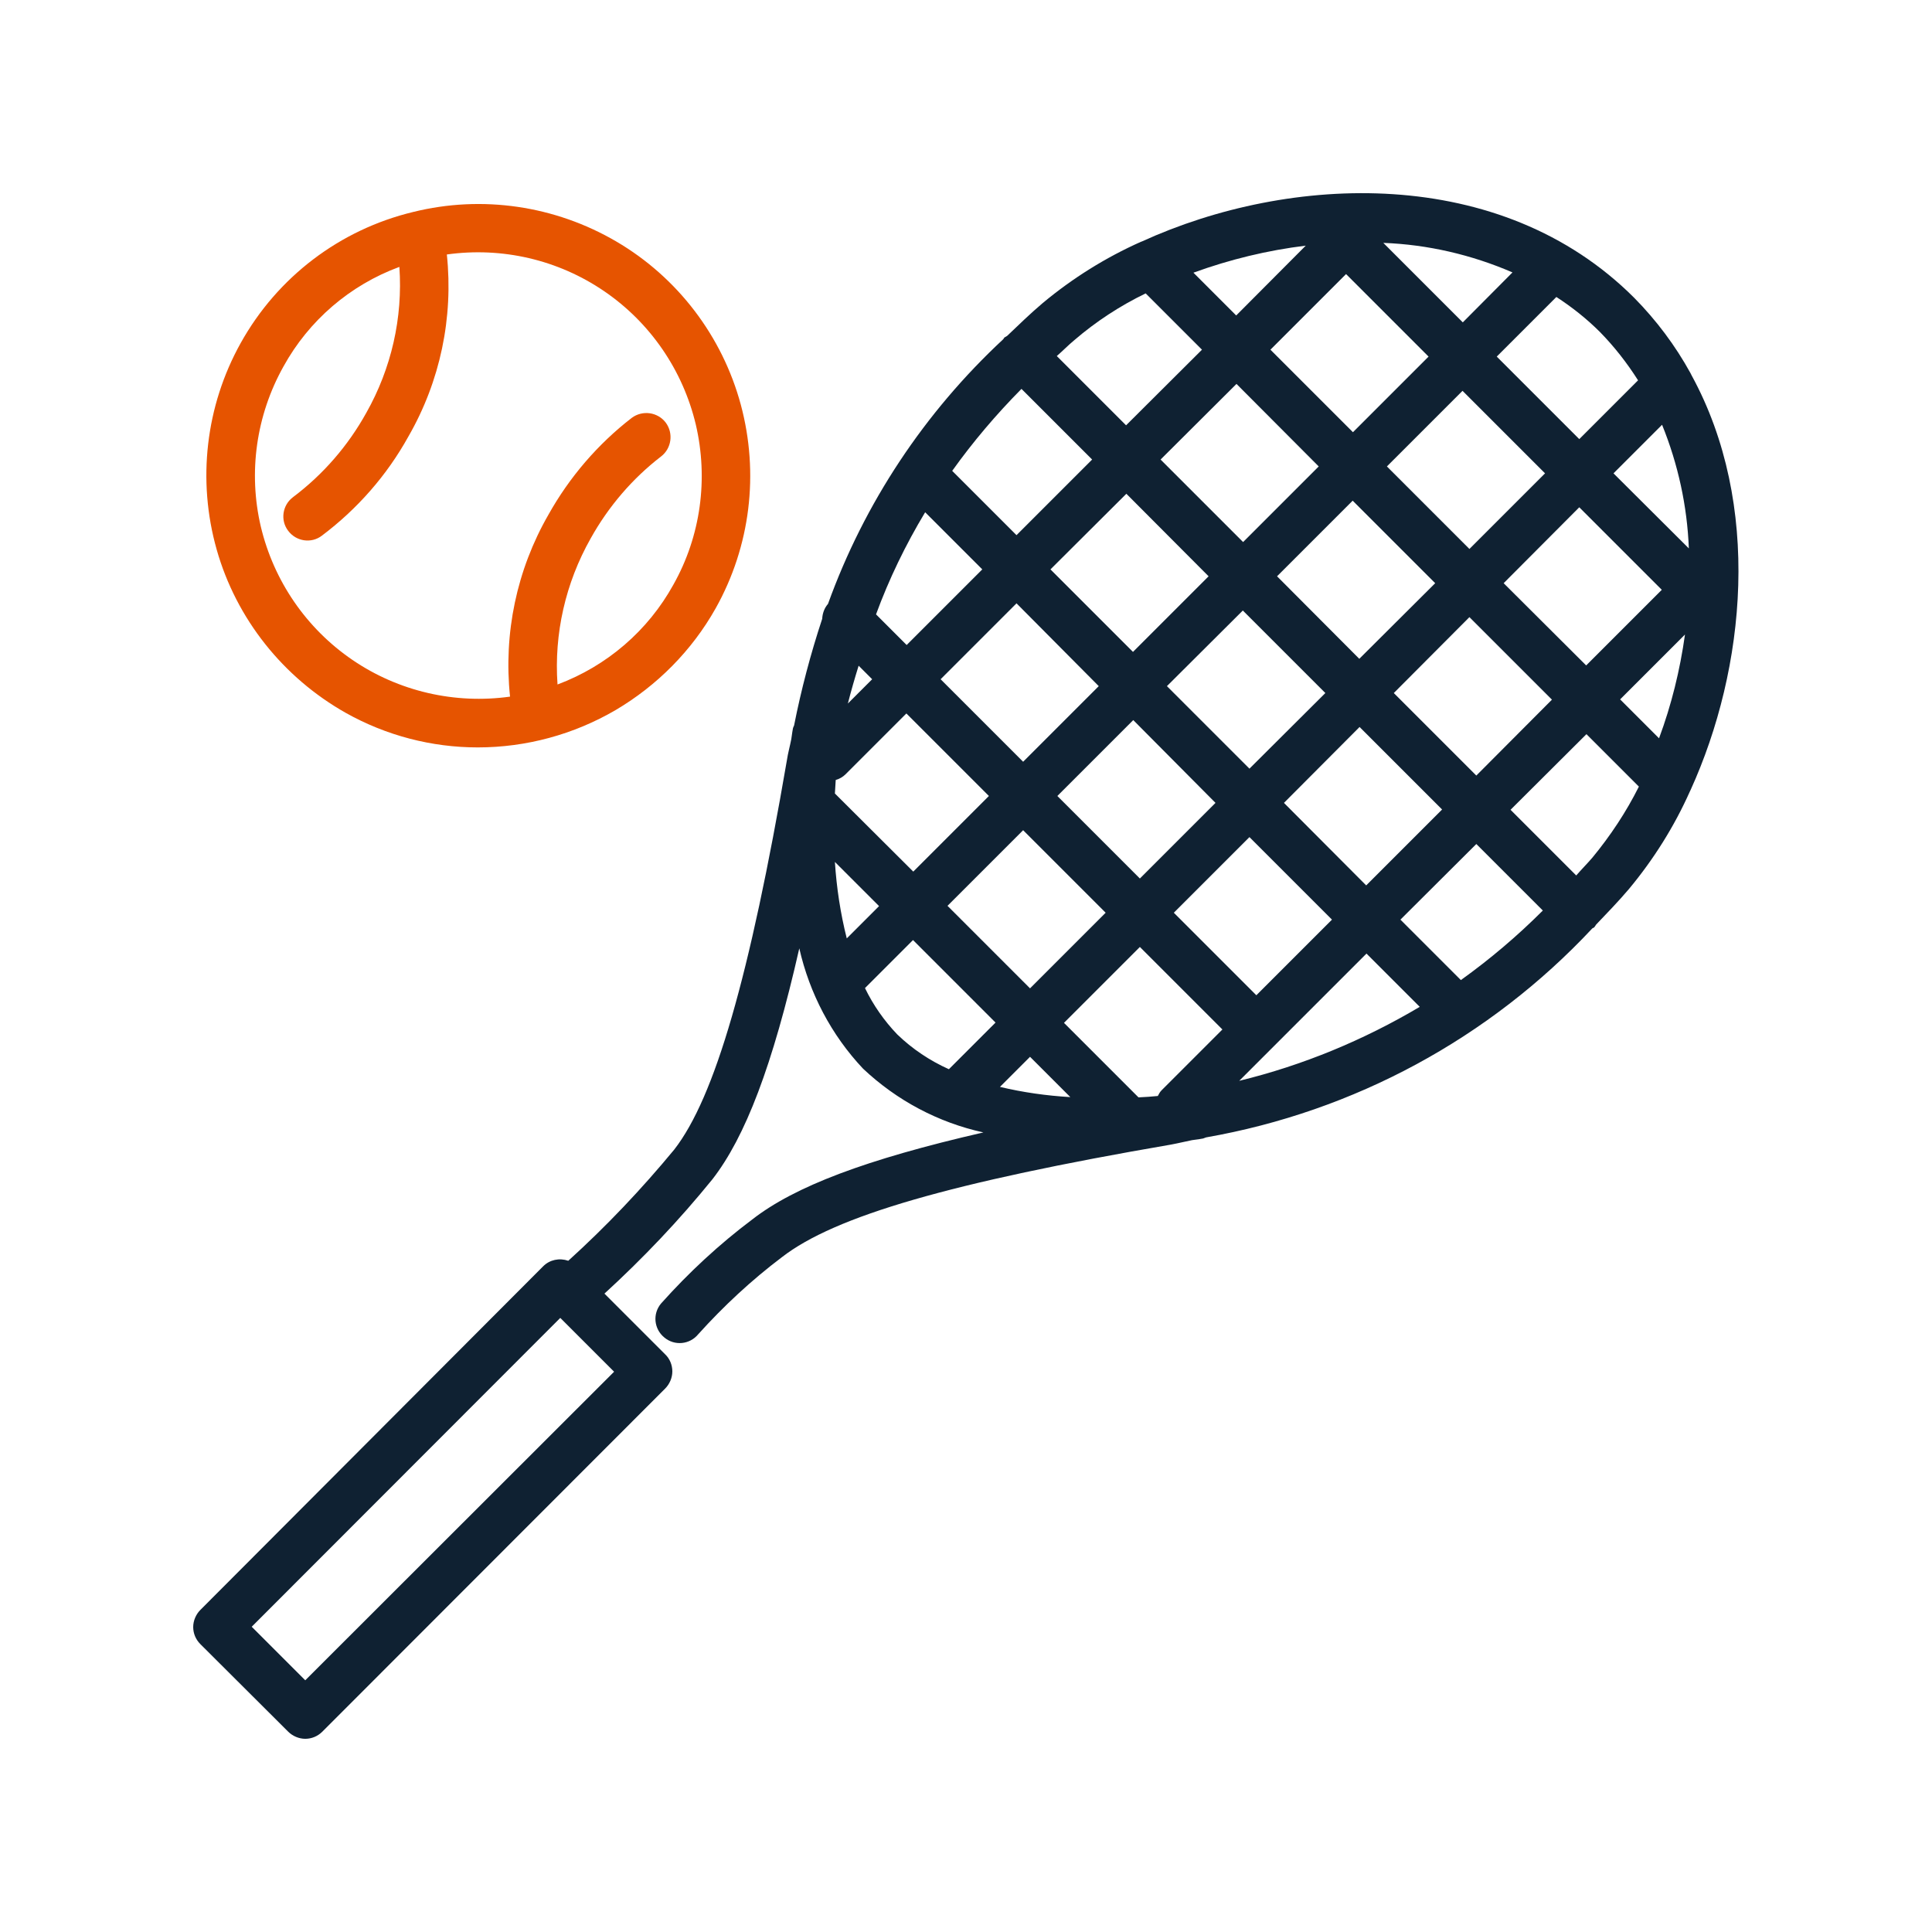 <?xml version="1.0" encoding="utf-8"?>
<!-- Generator: Adobe Illustrator 26.0.3, SVG Export Plug-In . SVG Version: 6.00 Build 0)  -->
<svg version="1.1" id="Layer_1" xmlns="http://www.w3.org/2000/svg" xmlns:xlink="http://www.w3.org/1999/xlink" x="0px" y="0px"
	 viewBox="0 0 700 700" style="enable-background:new 0 0 700 700;" xml:space="preserve">
<style type="text/css">
	.st0{fill:#fff;}
	.st1{fill:#E65400;}
	.st2{fill:#0F2132;}
</style>
<rect class="st0" width="700" height="700"/>
<path class="st1" d="M125.3,258.3c14.6,8.2,31.1,12.5,47.8,12.5c17.6,0,34.8-4.7,49.9-13.5c15.1-8.9,27.7-21.6,36.3-36.9
	c12.6-22.5,15.8-48.9,9.1-73.8c-6.7-24.8-22.9-46.1-45.1-59.1c-22.2-13-48.6-16.9-73.6-10.7c-26.6,6.4-49.2,23.6-62.5,47.5
	c-12.7,22.8-15.8,49.7-8.7,74.8S102.6,245.5,125.3,258.3L125.3,258.3z M102.7,132.8c9.2-16.7,24.1-29.5,42-36.1
	c1.3,18.4-2.9,36.8-12,52.9c-6.6,11.9-15.6,22.3-26.5,30.5c-3.9,2.9-4.7,8.4-1.8,12.2c2.9,3.9,8.4,4.7,12.2,1.8
	c12.9-9.7,23.6-21.9,31.4-36c11.5-20,16.3-43,13.9-65.9c20-2.8,40.3,1.9,57,13.3c16.7,11.4,28.5,28.6,33.2,48.3
	c4.6,19.7,1.8,40.4-8.1,58c-9.2,16.7-24.1,29.5-42,36.2c-1.3-18.4,2.9-36.8,12-52.9c6.4-11.5,15.1-21.7,25.5-29.7
	c3.8-2.9,4.6-8.4,1.7-12.3c-2.9-3.8-8.4-4.6-12.3-1.7c-12.3,9.5-22.6,21.5-30.2,35.1c-11.5,20-16.3,43-13.9,65.9
	c-20,2.8-40.4-1.9-57.1-13.3c-16.7-11.4-28.5-28.6-33.2-48.3C89.9,171.2,92.8,150.5,102.7,132.8L102.7,132.8z"/>
<path class="st2" d="M612.3,286.7c0.1-0.1,0.1-0.3,0.2-0.4c20.1-44.2,25.9-103.6,0.4-150.3c-0.1-0.3-0.3-0.5-0.4-0.8v0
	c-5.5-10-12.4-19.2-20.4-27.3C543.7,59.5,467.3,63,413.7,87.5l-0.3,0.1h0c-12.8,5.7-24.8,13.2-35.6,22.2c-4.6,3.9-8.7,7.9-12.9,11.9
	v0c-0.3,0.2-0.7,0.4-1,0.6c-0.1,0.2-0.3,0.4-0.4,0.6c-28.5,26.5-50.3,59.3-63.5,95.9c-1.3,1.5-2,3.4-2.1,5.4
	c-4.2,12.7-7.6,25.6-10.2,38.7c-0.2,0.3-0.3,0.7-0.4,1c-0.1,0.4-0.3,1.8-0.6,3.9c-0.5,2.6-1.2,5-1.6,7.7
	c-13.5,78.6-26.1,122.1-40.8,141h0c-11.8,14.3-24.6,27.8-38.4,40.3c-3.2-1.1-6.7-0.4-9.1,2L72.6,583.3c-1.6,1.6-2.6,3.9-2.6,6.2
	c0,2.3,0.9,4.5,2.6,6.2l31.8,31.7c1.6,1.6,3.9,2.6,6.2,2.6c2.3,0,4.5-0.9,6.2-2.6L241,503.1c1.6-1.6,2.6-3.9,2.6-6.2
	c0-2.3-0.9-4.6-2.6-6.2l-22-22c14-12.8,27.1-26.6,39.1-41.4c11.9-15.3,21.8-41,31.5-83.7v0c3.7,16.3,11.6,31.4,23.1,43.6
	c12.2,11.5,27.2,19.5,43.6,23.1c-42.7,9.8-68.4,19.6-83.7,31.5h0c-12,9-23.1,19.3-33.1,30.5c-3.1,3.7-2.6,9.2,1.2,12.3
	c3.7,3.1,9.2,2.6,12.3-1.2c9.2-10.2,19.3-19.6,30.3-27.9c19.2-14.9,61.3-27.1,141-40.8c2.7-0.5,5.1-1.1,7.6-1.6
	c2.2-0.3,3.6-0.5,4-0.6l0,0c0.4-0.1,0.7-0.3,1.1-0.4c53.6-9.4,102.7-35.9,139.9-75.7c0.2-0.2,0.5-0.2,0.7-0.4c0.2-0.3,0.5-0.6,0.7-1
	c4-4.2,8-8.3,11.9-12.9h0C599.1,311.4,606.6,299.5,612.3,286.7L612.3,286.7z M110.6,608.8l-19.4-19.4L203,477.5l19.5,19.5
	L110.6,608.8z M576.9,310.8c-1.9,2.2-3.9,4.2-5.8,6.4l-23.8-23.8l27.5-27.4l19,19h0C589.2,294.2,583.5,302.8,576.9,310.8
	L576.9,310.8z M529.3,355.1l-21.9-21.9l27.5-27.4l24.1,24.1v0C549.8,339.1,539.9,347.5,529.3,355.1L529.3,355.1z M335.2,185.6
	l20.7,20.7l-27.4,27.4l-11.1-11.1C322.1,209.8,328.1,197.4,335.2,185.6L335.2,185.6z M487.7,99.3l29.9,29.9l-27.4,27.4l-29.9-29.9
	L487.7,99.3z M447.9,114.3l-15.5-15.5c13.2-4.8,26.8-8.1,40.7-9.8L447.9,114.3z M501.2,88c16.1,0.6,32,4.3,46.8,10.7L530,116.8
	L501.2,88z M611.9,198.7l-27.3-27.2l17.6-17.6C608,168.2,611.3,183.3,611.9,198.7L611.9,198.7z M601.1,267.5l-14.1-14.1l23.5-23.5
	C608.7,242.8,605.6,255.4,601.1,267.5L601.1,267.5z M602.1,213.7l-27.4,27.4l-29.9-29.8l27.4-27.5L602.1,213.7z M455.2,360.6
	l-29.9-29.9l27.4-27.4l29.9,29.9L455.2,360.6z M480.2,251.1l-27.5,27.4l-29.9-29.9l27.5-27.4L480.2,251.1z M462.7,208.8l27.4-27.4
	l29.9,29.9l-27.5,27.4L462.7,208.8z M440.4,290.9L413,318.3l-29.9-29.9l27.5-27.5L440.4,290.9z M465.2,290.9l27.4-27.5l29.9,29.9
	l-27.5,27.5L465.2,290.9z M505,251.1l27.4-27.5l29.9,29.9L534.9,281L505,251.1z M532.4,198.9L502.5,169l27.4-27.4l29.9,29.9
	L532.4,198.9z M477.8,169l-27.4,27.4l-29.9-29.9l27.5-27.4L477.8,169z M437.9,208.8l-27.4,27.4l-29.9-29.9l27.5-27.4L437.9,208.8z
	 M398.1,248.6l-27.4,27.4l-29.9-29.9l27.5-27.5L398.1,248.6z M316,246.1l-8.8,8.8c1.2-4.7,2.5-9.2,3.9-13.7L316,246.1z M302.5,312.3
	l16,16l-11.7,11.7v0C304.5,330.9,303.1,321.6,302.5,312.3L302.5,312.3z M302.5,287.5c0.1-1.7,0.2-3.3,0.3-4.9
	c1.4-0.4,2.6-1.1,3.6-2.1l22-22l29.9,29.9l-27.4,27.4L302.5,287.5z M370.7,300.8l29.9,29.9l-27.4,27.4l-29.9-29.9L370.7,300.8z
	 M413,343.1l29.9,29.9l-22,22c-0.6,0.6-1,1.3-1.4,2.1c-2.1,0.2-4.5,0.4-7,0.5l-27-27L413,343.1z M387.8,397.5
	c-8.6-0.5-17.1-1.7-25.5-3.7l10.9-10.9L387.8,397.5z M495.1,345.5l19.3,19.3C494,376.9,472,386,449,391.6L495.1,345.5z M593.5,137.8
	l-21.3,21.3l-29.9-29.9l21.6-21.6h0c5.7,3.7,11,7.9,15.8,12.7C584.9,125.6,589.5,131.5,593.5,137.8L593.5,137.8z M415.1,106.3
	l20.4,20.4L408,154.1L382.9,129c2.2-1.9,4.1-3.9,6.4-5.8v0C397.1,116.5,405.8,110.8,415.1,106.3L415.1,106.3z M370.1,140.9
	l25.6,25.6l-27.4,27.4l-23.3-23.3C352.5,160.1,360.9,150.2,370.1,140.9L370.1,140.9z M313.4,358l17.4-17.4l29.9,29.9l-16.9,16.9v0
	c-6.9-3.1-13.2-7.3-18.7-12.6C320.4,369.9,316.4,364.2,313.4,358L313.4,358z"/>
<path class="st1" d="M-844.4,258.3c14.6,8.2,31.1,12.5,47.8,12.5c17.6,0,34.8-4.7,49.9-13.5c15.1-8.9,27.7-21.6,36.3-36.9
	c12.6-22.5,15.8-48.9,9.1-73.8c-6.7-24.8-22.9-46.1-45.1-59.1c-22.2-13-48.6-16.9-73.6-10.7c-26.6,6.4-49.2,23.6-62.5,47.5
	c-12.7,22.8-15.8,49.7-8.7,74.8C-883.9,224.2-867.1,245.5-844.4,258.3L-844.4,258.3z M-867,132.8c9.2-16.7,24.1-29.5,42-36.1
	c1.3,18.4-2.9,36.8-12,52.9c-6.6,11.9-15.6,22.3-26.5,30.5c-3.9,2.9-4.7,8.4-1.8,12.2c2.9,3.9,8.4,4.7,12.2,1.8
	c12.9-9.7,23.6-21.9,31.4-36c11.5-20,16.3-43,13.9-65.9c20-2.8,40.3,1.9,57,13.3c16.7,11.4,28.5,28.6,33.2,48.3
	c4.6,19.7,1.8,40.4-8.1,58c-9.2,16.7-24.1,29.5-42,36.2c-1.3-18.4,2.9-36.8,12-52.9c6.4-11.5,15.1-21.7,25.5-29.7
	c3.8-2.9,4.6-8.4,1.7-12.3c-2.9-3.8-8.4-4.6-12.3-1.7c-12.3,9.5-22.6,21.5-30.2,35.1c-11.5,20-16.3,43-13.9,65.9
	c-20,2.8-40.4-1.9-57.1-13.3c-16.7-11.4-28.5-28.6-33.2-48.3C-879.8,171.2-876.9,150.5-867,132.8L-867,132.8z"/>
<path class="st0" d="M-357.4,286.7c0.1-0.1,0.1-0.3,0.2-0.4c20.1-44.2,25.9-103.6,0.4-150.3c-0.1-0.3-0.3-0.5-0.4-0.8v0
	c-5.5-10-12.4-19.2-20.4-27.3C-426,59.5-502.4,63-556.1,87.5l-0.3,0.1h0c-12.8,5.7-24.8,13.2-35.6,22.2c-4.6,3.9-8.7,7.9-12.9,11.9
	v0c-0.3,0.2-0.7,0.4-1,0.6c-0.1,0.2-0.3,0.4-0.4,0.6c-28.5,26.5-50.3,59.3-63.5,95.9c-1.3,1.5-2,3.4-2.1,5.4
	c-4.2,12.7-7.6,25.6-10.2,38.7c-0.2,0.3-0.3,0.7-0.4,1c-0.1,0.4-0.3,1.8-0.6,3.9c-0.5,2.6-1.2,5-1.6,7.7
	c-13.5,78.6-26.1,122.1-40.8,141h0c-11.8,14.3-24.6,27.8-38.4,40.3c-3.2-1.1-6.7-0.4-9.1,2l-124.3,124.4c-1.6,1.6-2.6,3.9-2.6,6.2
	c0,2.3,0.9,4.5,2.6,6.2l31.8,31.7c1.6,1.6,3.9,2.6,6.2,2.6c2.3,0,4.5-0.9,6.2-2.6l124.3-124.3c1.6-1.6,2.6-3.9,2.6-6.2
	c0-2.3-0.9-4.6-2.6-6.2l-22-22c14-12.8,27.1-26.6,39.1-41.4c11.9-15.3,21.8-41,31.5-83.7v0c3.7,16.3,11.6,31.4,23.1,43.6
	c12.2,11.5,27.2,19.5,43.6,23.1c-42.7,9.8-68.4,19.6-83.7,31.5h0c-12,9-23.1,19.3-33.1,30.5c-3.1,3.7-2.6,9.2,1.2,12.3
	c3.7,3.1,9.2,2.6,12.3-1.2c9.2-10.2,19.3-19.6,30.3-27.9c19.2-14.9,61.3-27.1,141-40.8c2.7-0.5,5.1-1.1,7.6-1.6
	c2.2-0.3,3.6-0.5,4-0.6l0,0c0.4-0.1,0.7-0.3,1.1-0.4c53.6-9.4,102.7-35.9,139.9-75.7c0.2-0.2,0.5-0.2,0.7-0.4c0.2-0.3,0.5-0.6,0.7-1
	c4-4.2,8-8.3,11.9-12.9h0C-370.6,311.4-363.1,299.5-357.4,286.7L-357.4,286.7z M-859.2,608.8l-19.4-19.4l111.9-111.9l19.5,19.5
	L-859.2,608.8z M-392.8,310.8c-1.9,2.2-3.9,4.2-5.8,6.4l-23.8-23.8l27.5-27.4l19,19h0C-380.5,294.2-386.2,302.8-392.8,310.8
	L-392.8,310.8z M-440.4,355.1l-21.9-21.9l27.5-27.4l24.1,24.1v0C-419.9,339.1-429.8,347.5-440.4,355.1L-440.4,355.1z M-634.5,185.6
	l20.7,20.7l-27.4,27.4l-11.1-11.1C-647.6,209.8-641.6,197.4-634.5,185.6L-634.5,185.6z M-482,99.3l29.9,29.9l-27.4,27.4l-29.9-29.9
	L-482,99.3z M-521.8,114.3l-15.5-15.5c13.2-4.8,26.8-8.1,40.7-9.8L-521.8,114.3z M-468.5,88c16.1,0.6,32,4.3,46.8,10.7l-18.1,18.1
	L-468.5,88z M-357.8,198.7l-27.3-27.2l17.6-17.6C-361.7,168.2-358.4,183.3-357.8,198.7L-357.8,198.7z M-368.6,267.5l-14.1-14.1
	l23.5-23.5C-361,242.8-364.1,255.4-368.6,267.5L-368.6,267.5z M-367.6,213.7l-27.4,27.4l-29.9-29.8l27.4-27.5L-367.6,213.7z
	 M-514.5,360.6l-29.9-29.9l27.4-27.4l29.9,29.9L-514.5,360.6z M-489.5,251.1l-27.5,27.4l-29.9-29.9l27.5-27.4L-489.5,251.1z
	 M-507,208.8l27.4-27.4l29.9,29.9l-27.5,27.4L-507,208.8z M-529.3,290.9l-27.4,27.4l-29.9-29.9l27.5-27.5L-529.3,290.9z
	 M-504.5,290.9l27.4-27.5l29.9,29.9l-27.5,27.5L-504.5,290.9z M-464.7,251.1l27.4-27.5l29.9,29.9l-27.4,27.4L-464.7,251.1z
	 M-437.3,198.9l-29.9-29.9l27.4-27.4l29.9,29.9L-437.3,198.9z M-491.9,169l-27.4,27.4l-29.9-29.9l27.5-27.4L-491.9,169z
	 M-531.8,208.8l-27.4,27.4l-29.9-29.9l27.5-27.4L-531.8,208.8z M-571.6,248.6l-27.4,27.4l-29.9-29.9l27.5-27.5L-571.6,248.6z
	 M-653.7,246.1l-8.8,8.8c1.2-4.7,2.5-9.2,3.9-13.7L-653.7,246.1z M-667.2,312.3l16,16l-11.7,11.7v0
	C-665.2,330.9-666.6,321.6-667.2,312.3L-667.2,312.3z M-667.2,287.5c0.1-1.7,0.2-3.3,0.3-4.9c1.4-0.4,2.6-1.1,3.6-2.1l22-22
	l29.9,29.9l-27.4,27.4L-667.2,287.5z M-599,300.8l29.9,29.9l-27.4,27.4l-29.9-29.9L-599,300.8z M-556.7,343.1l29.9,29.9l-22,22
	c-0.6,0.6-1,1.3-1.4,2.1c-2.1,0.2-4.5,0.4-7,0.5l-27-27L-556.7,343.1z M-581.9,397.5c-8.6-0.5-17.1-1.7-25.5-3.7l10.9-10.9
	L-581.9,397.5z M-474.6,345.5l19.3,19.3c-20.4,12.1-42.4,21.2-65.4,26.8L-474.6,345.5z M-376.2,137.8l-21.3,21.3l-29.9-29.9
	l21.6-21.6h0c5.7,3.7,11,7.9,15.8,12.7C-384.8,125.6-380.2,131.5-376.2,137.8L-376.2,137.8z M-554.6,106.3l20.4,20.4l-27.4,27.5
	l-25.2-25.2c2.2-1.9,4.1-3.9,6.4-5.8v0C-572.6,116.5-563.9,110.8-554.6,106.3L-554.6,106.3z M-599.6,140.9l25.6,25.6l-27.4,27.4
	l-23.3-23.3C-617.2,160.1-608.8,150.2-599.6,140.9L-599.6,140.9z M-656.3,358l17.4-17.4l29.9,29.9l-16.9,16.9v0
	c-6.9-3.1-13.2-7.3-18.7-12.6C-649.3,369.9-653.3,364.2-656.3,358L-656.3,358z"/>
</svg>
